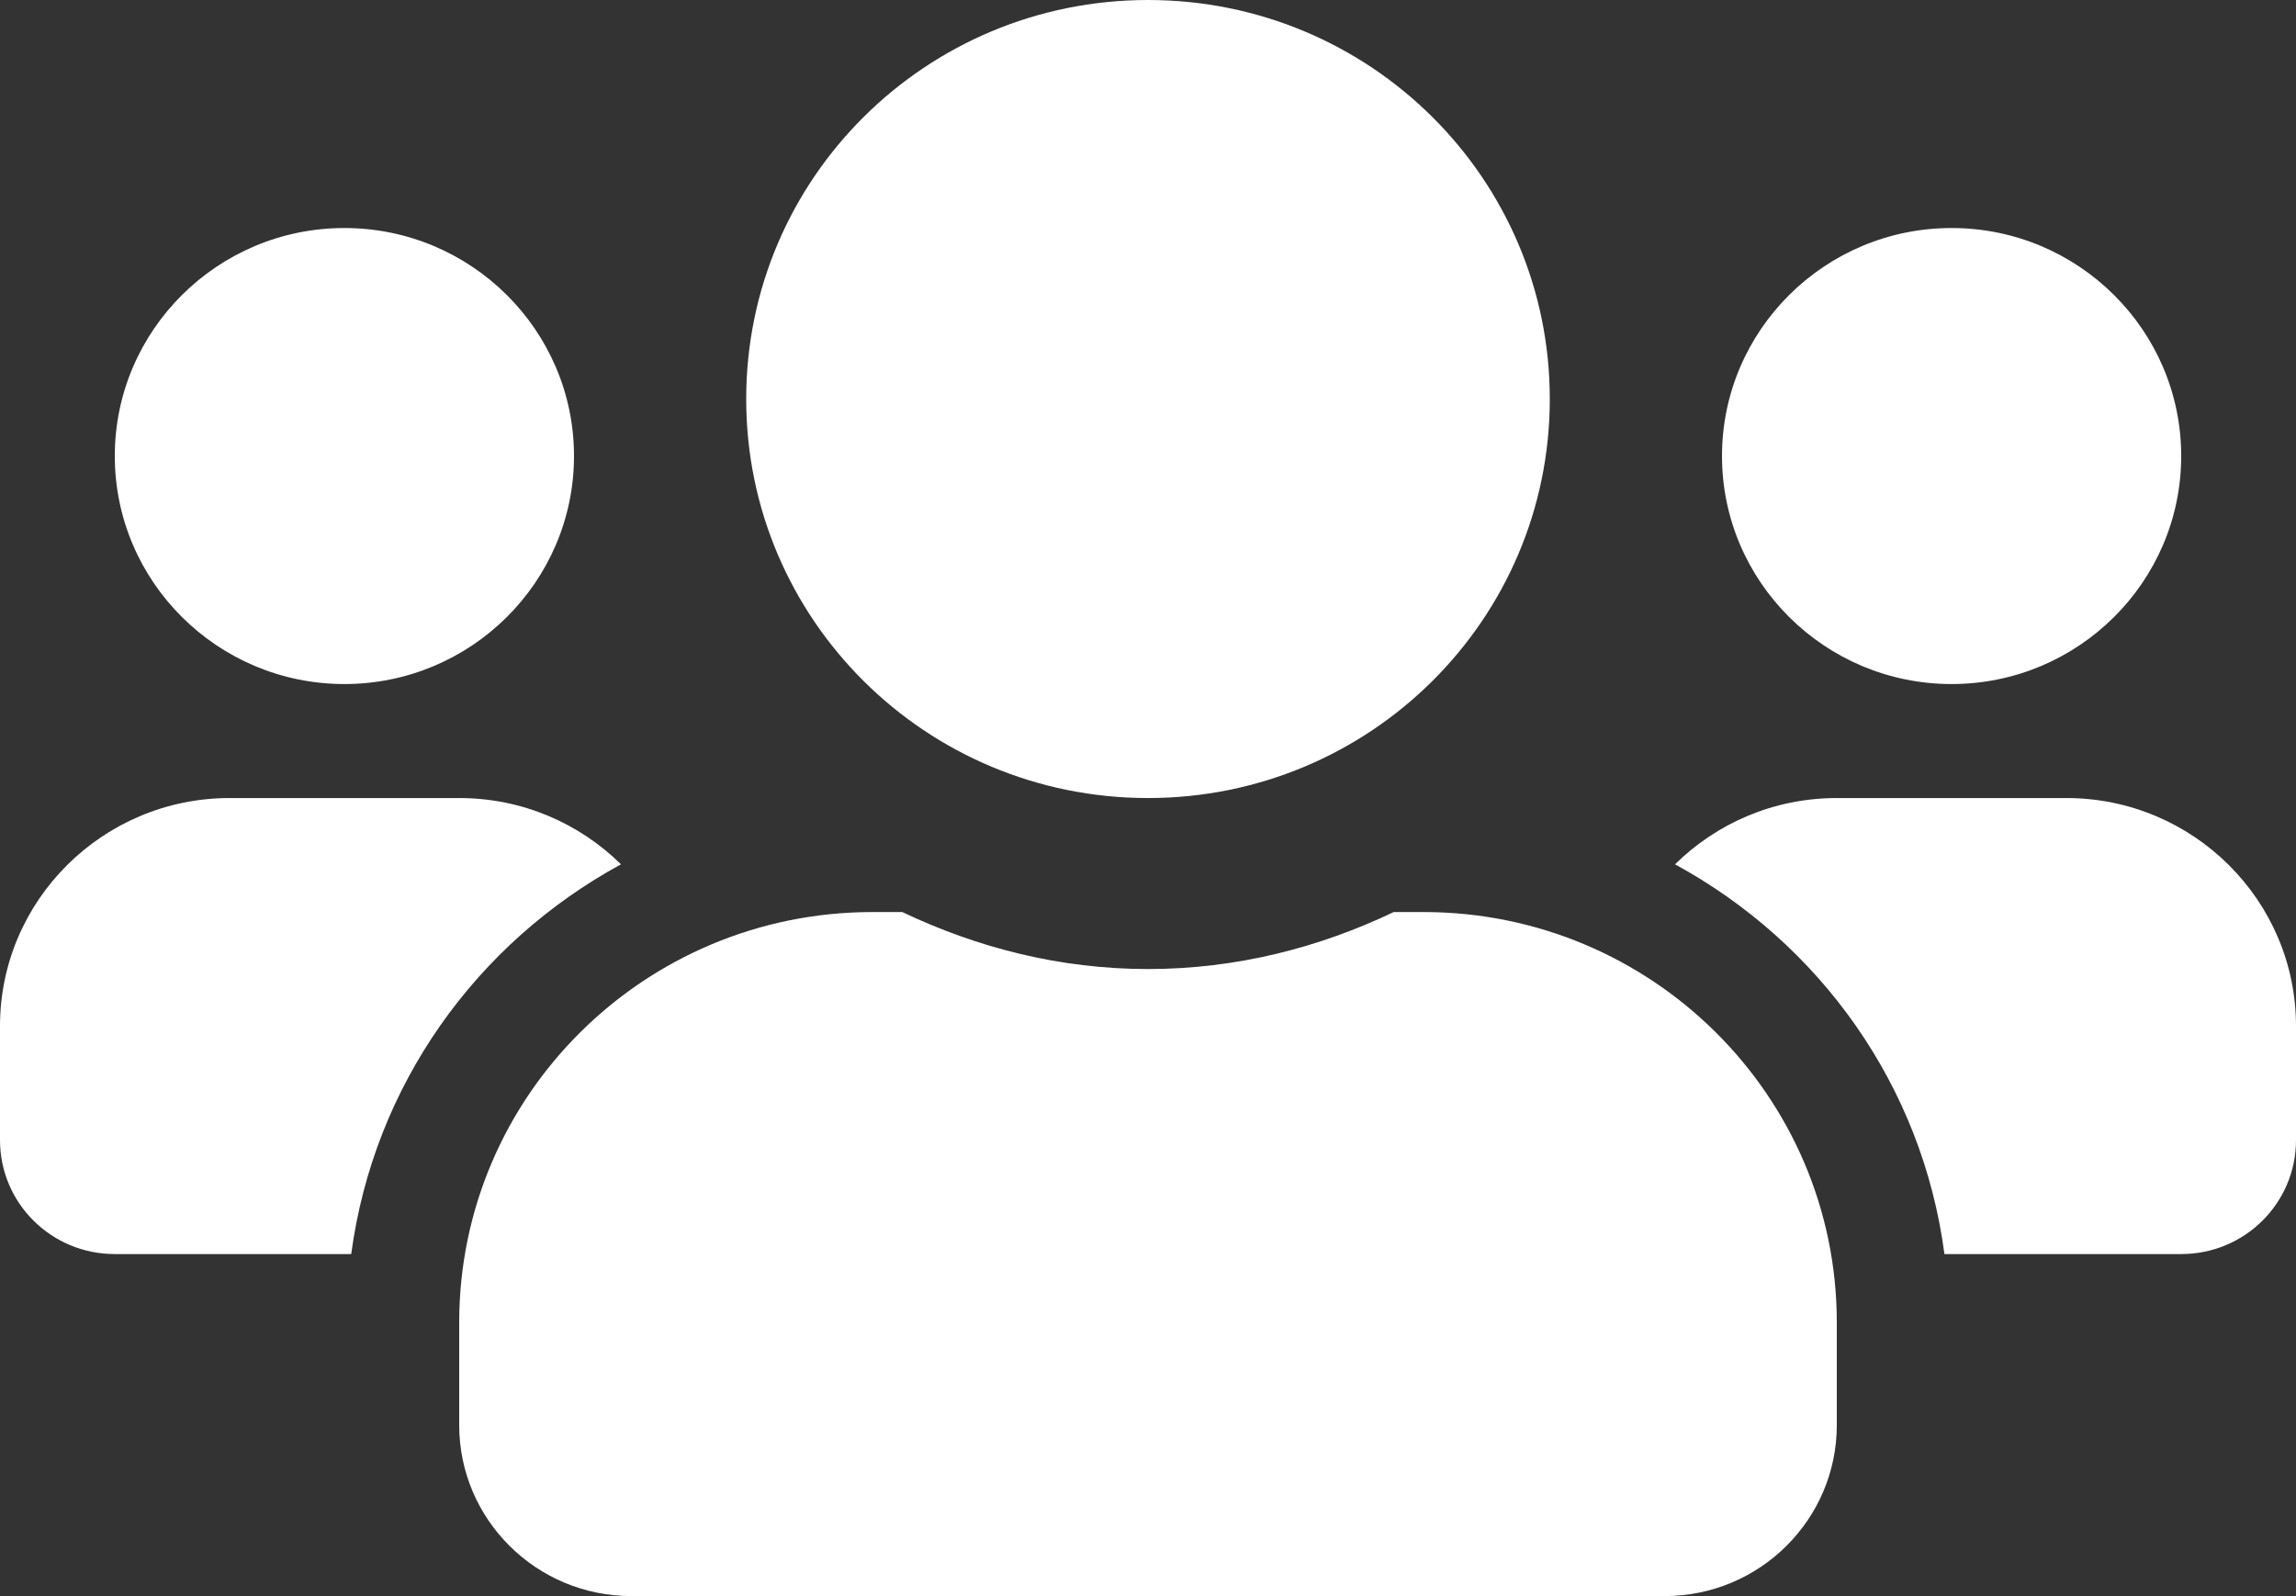 <svg width="105" height="73" viewBox="0 0 105 73" fill="none" xmlns="http://www.w3.org/2000/svg">
<rect x="0" y="0" width="105" height="73" fill="#333333" stroke="none"/>
<path d="M15.75 31.286C21.541 31.286 26.25 26.609 26.25 20.857C26.25 15.105 21.541 10.429 15.75 10.429C9.959 10.429 5.25 15.105 5.25 20.857C5.25 26.609 9.959 31.286 15.75 31.286ZM89.25 31.286C95.041 31.286 99.75 26.609 99.75 20.857C99.75 15.105 95.041 10.429 89.25 10.429C83.459 10.429 78.75 15.105 78.75 20.857C78.75 26.609 83.459 31.286 89.25 31.286ZM94.5 36.5H84C81.112 36.5 78.504 37.657 76.601 39.531C83.213 43.132 87.905 49.633 88.922 57.357H99.75C102.654 57.357 105 55.027 105 52.143V46.929C105 41.177 100.291 36.5 94.5 36.5ZM52.5 36.5C62.656 36.5 70.875 28.336 70.875 18.25C70.875 8.164 62.656 0 52.5 0C42.344 0 34.125 8.164 34.125 18.25C34.125 28.336 42.344 36.5 52.5 36.5ZM65.1 41.714H63.738C60.326 43.344 56.536 44.321 52.5 44.321C48.464 44.321 44.691 43.344 41.262 41.714H39.9C29.466 41.714 21 50.122 21 60.486V65.179C21 69.497 24.527 73 28.875 73H76.125C80.473 73 84 69.497 84 65.179V60.486C84 50.122 75.534 41.714 65.1 41.714ZM28.399 39.531C26.496 37.657 23.887 36.5 21 36.5H10.5C4.709 36.5 0 41.177 0 46.929V52.143C0 55.027 2.346 57.357 5.25 57.357H16.062C17.095 49.633 21.788 43.132 28.399 39.531Z" fill="white"/>
</svg>
